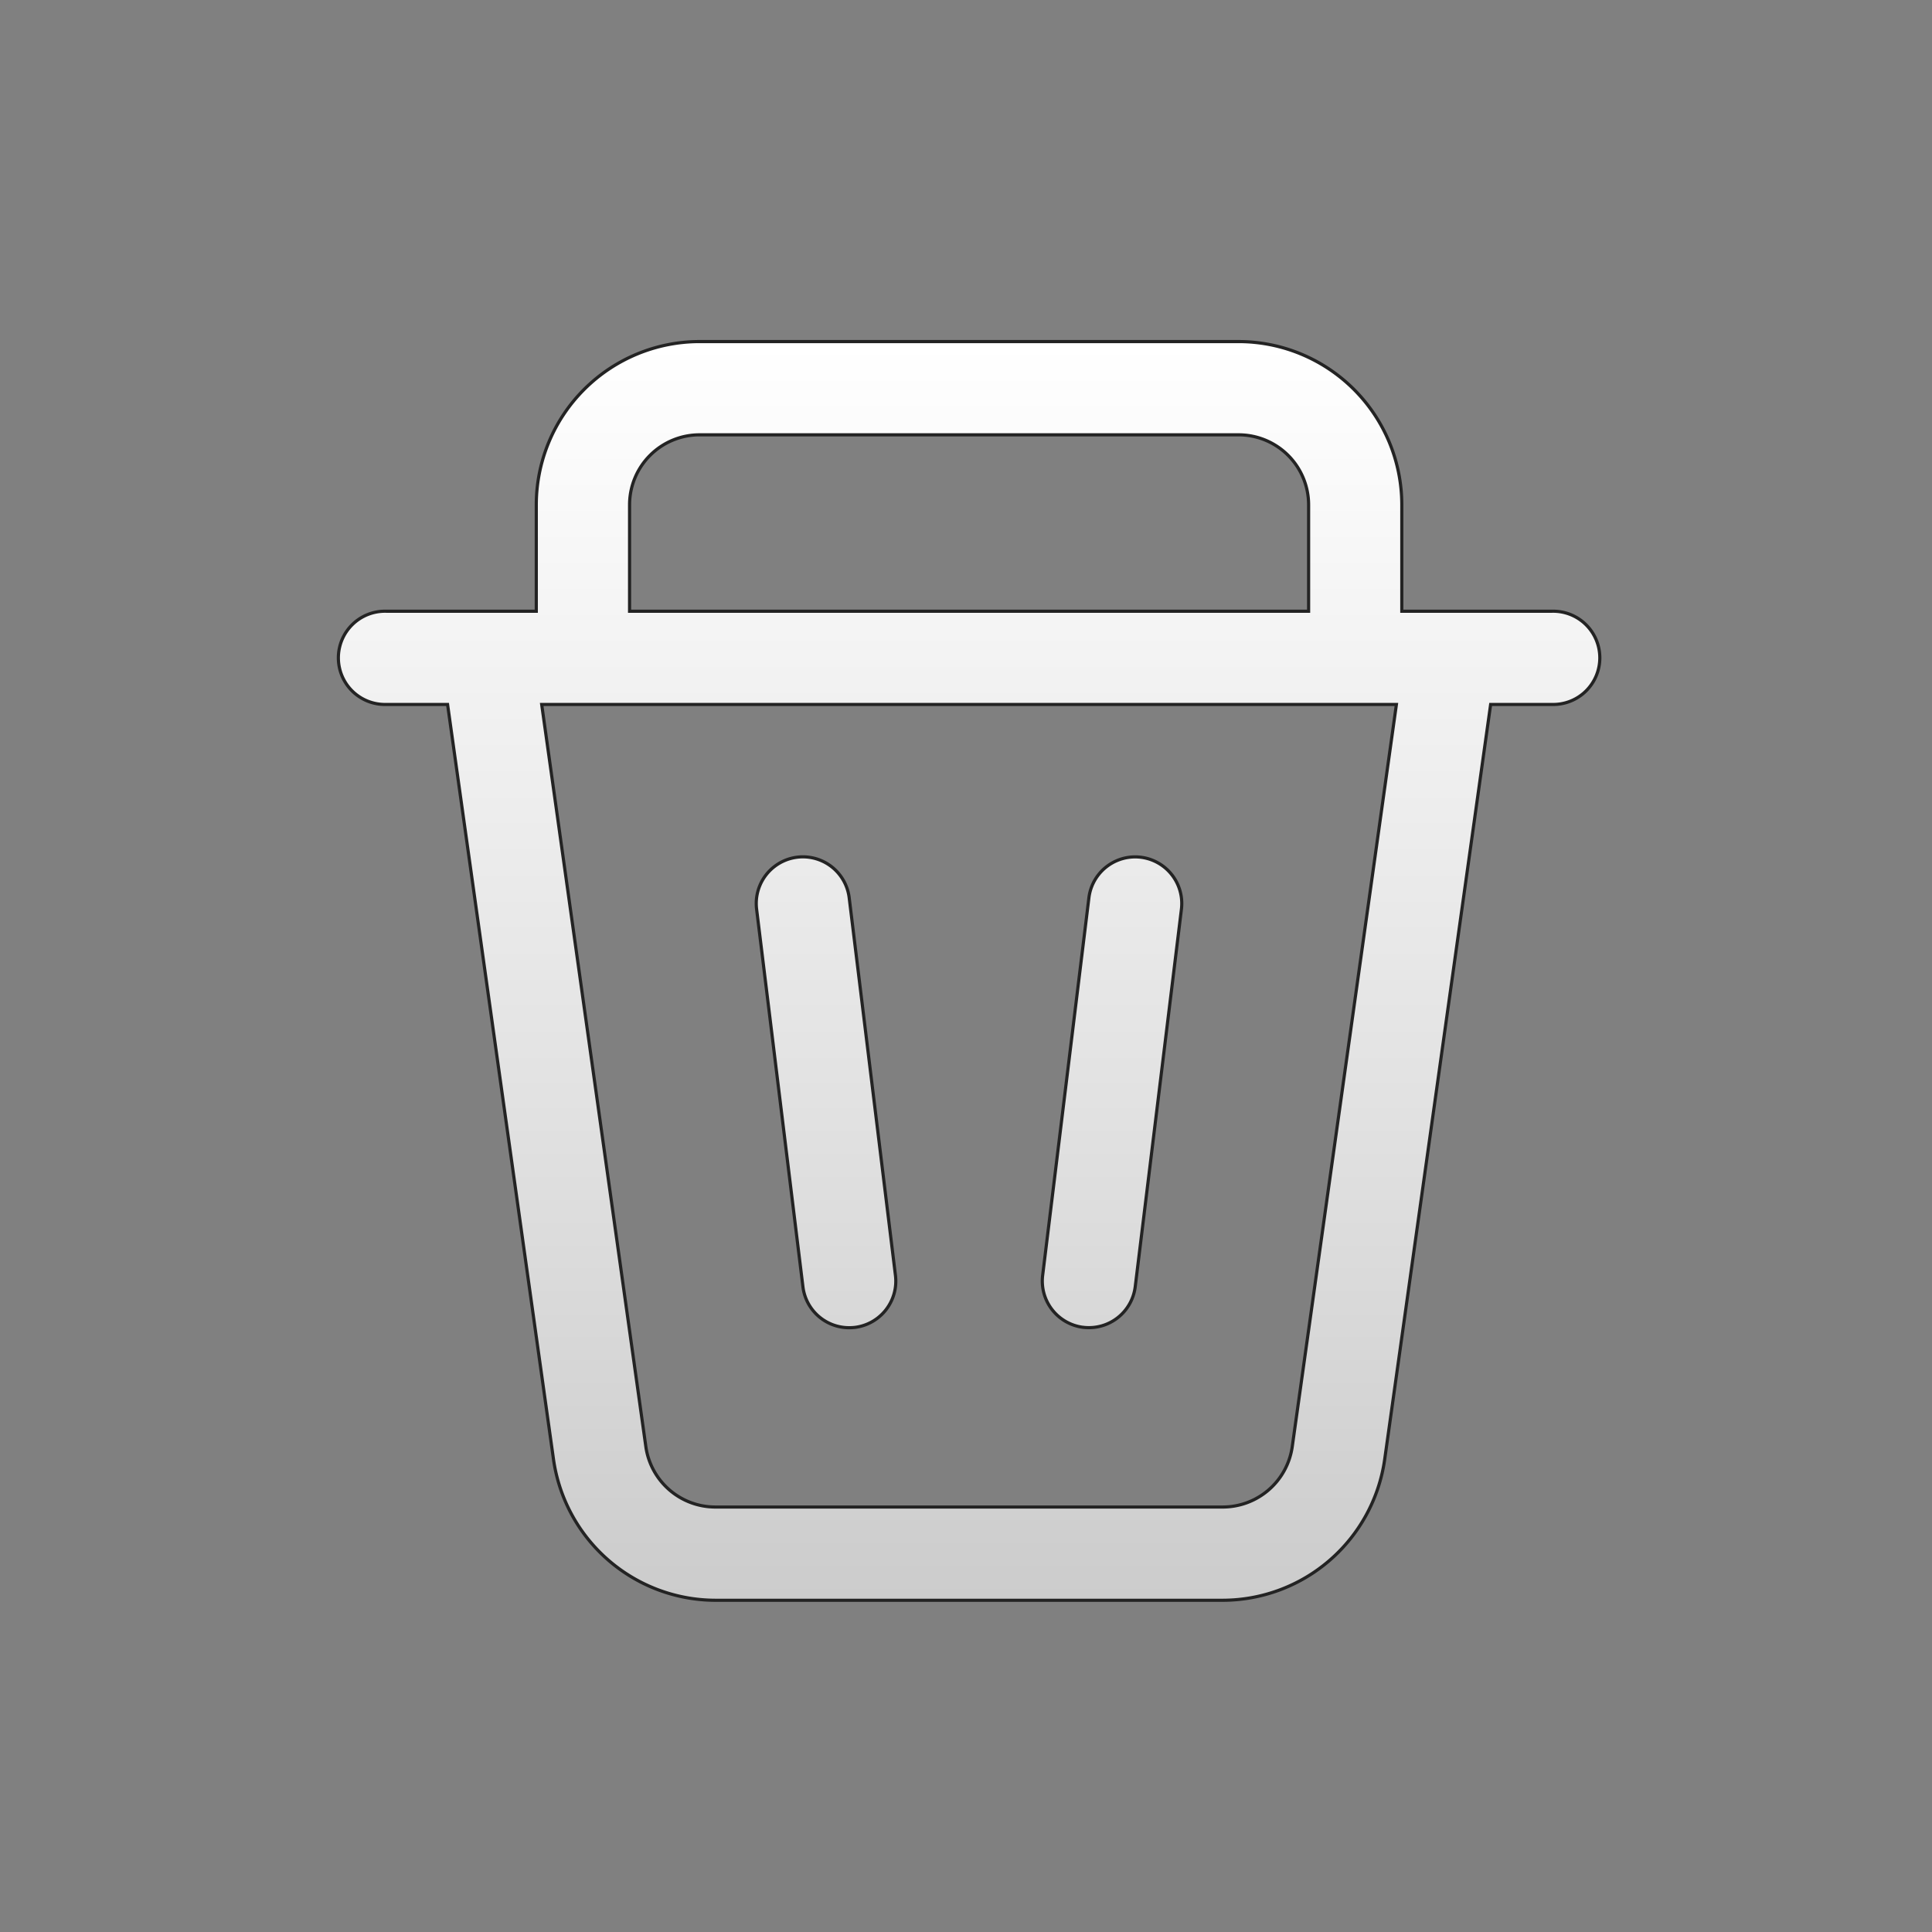 <svg id="Layer_1" data-name="Layer 1" xmlns="http://www.w3.org/2000/svg" xmlns:xlink="http://www.w3.org/1999/xlink" viewBox="0 0 612 612"><rect x="0" y="0" width="612" height="612" fill="#808080" stroke="none"/><defs><style>.cls-1{stroke:#232323;stroke-miterlimit:10;fill:url(#linear-gradient);}</style><linearGradient id="linear-gradient" x1="306.98" y1="108.2" x2="306.98" y2="506.92" gradientUnits="userSpaceOnUse"><stop offset="0" stop-color="#fff"/><stop offset="0.6" stop-color="#e2e2e2"/><stop offset="1" stop-color="#ccc"/></linearGradient></defs><path id="Clear" class="cls-1" d="M491.6,193.62H444.05V159.89a51.75,51.75,0,0,0-51.69-51.69H221.58a51.75,51.75,0,0,0-51.7,51.69v33.73H122.34a14.77,14.77,0,1,0,0,29.53h19.44l33.57,239.26a51.93,51.93,0,0,0,51.19,44.51H387.42a51.92,51.92,0,0,0,51.19-44.51l33.58-239.26h19.43a14.77,14.77,0,1,0,0-29.53ZM199.43,159.89a22.17,22.17,0,0,1,22.15-22.15H392.37a22.18,22.18,0,0,1,22.16,22.15v33.73H199.43V159.89ZM409.34,458.3a22.26,22.26,0,0,1-21.93,19.08H226.53a22.25,22.25,0,0,1-21.94-19.08l-33-235.15H442.34Zm-155-50.72a14.75,14.75,0,0,0,14.63,13,15.86,15.86,0,0,0,1.82-.1A14.77,14.77,0,0,0,283.65,404L269,284.4A14.77,14.77,0,0,0,239.67,288Zm88.81,12.88a15.93,15.93,0,0,0,1.81.1,14.78,14.78,0,0,0,14.65-13L374.24,288a14.76,14.76,0,1,0-29.31-3.59L330.28,404A14.78,14.78,0,0,0,343.14,420.46Z"/></svg>